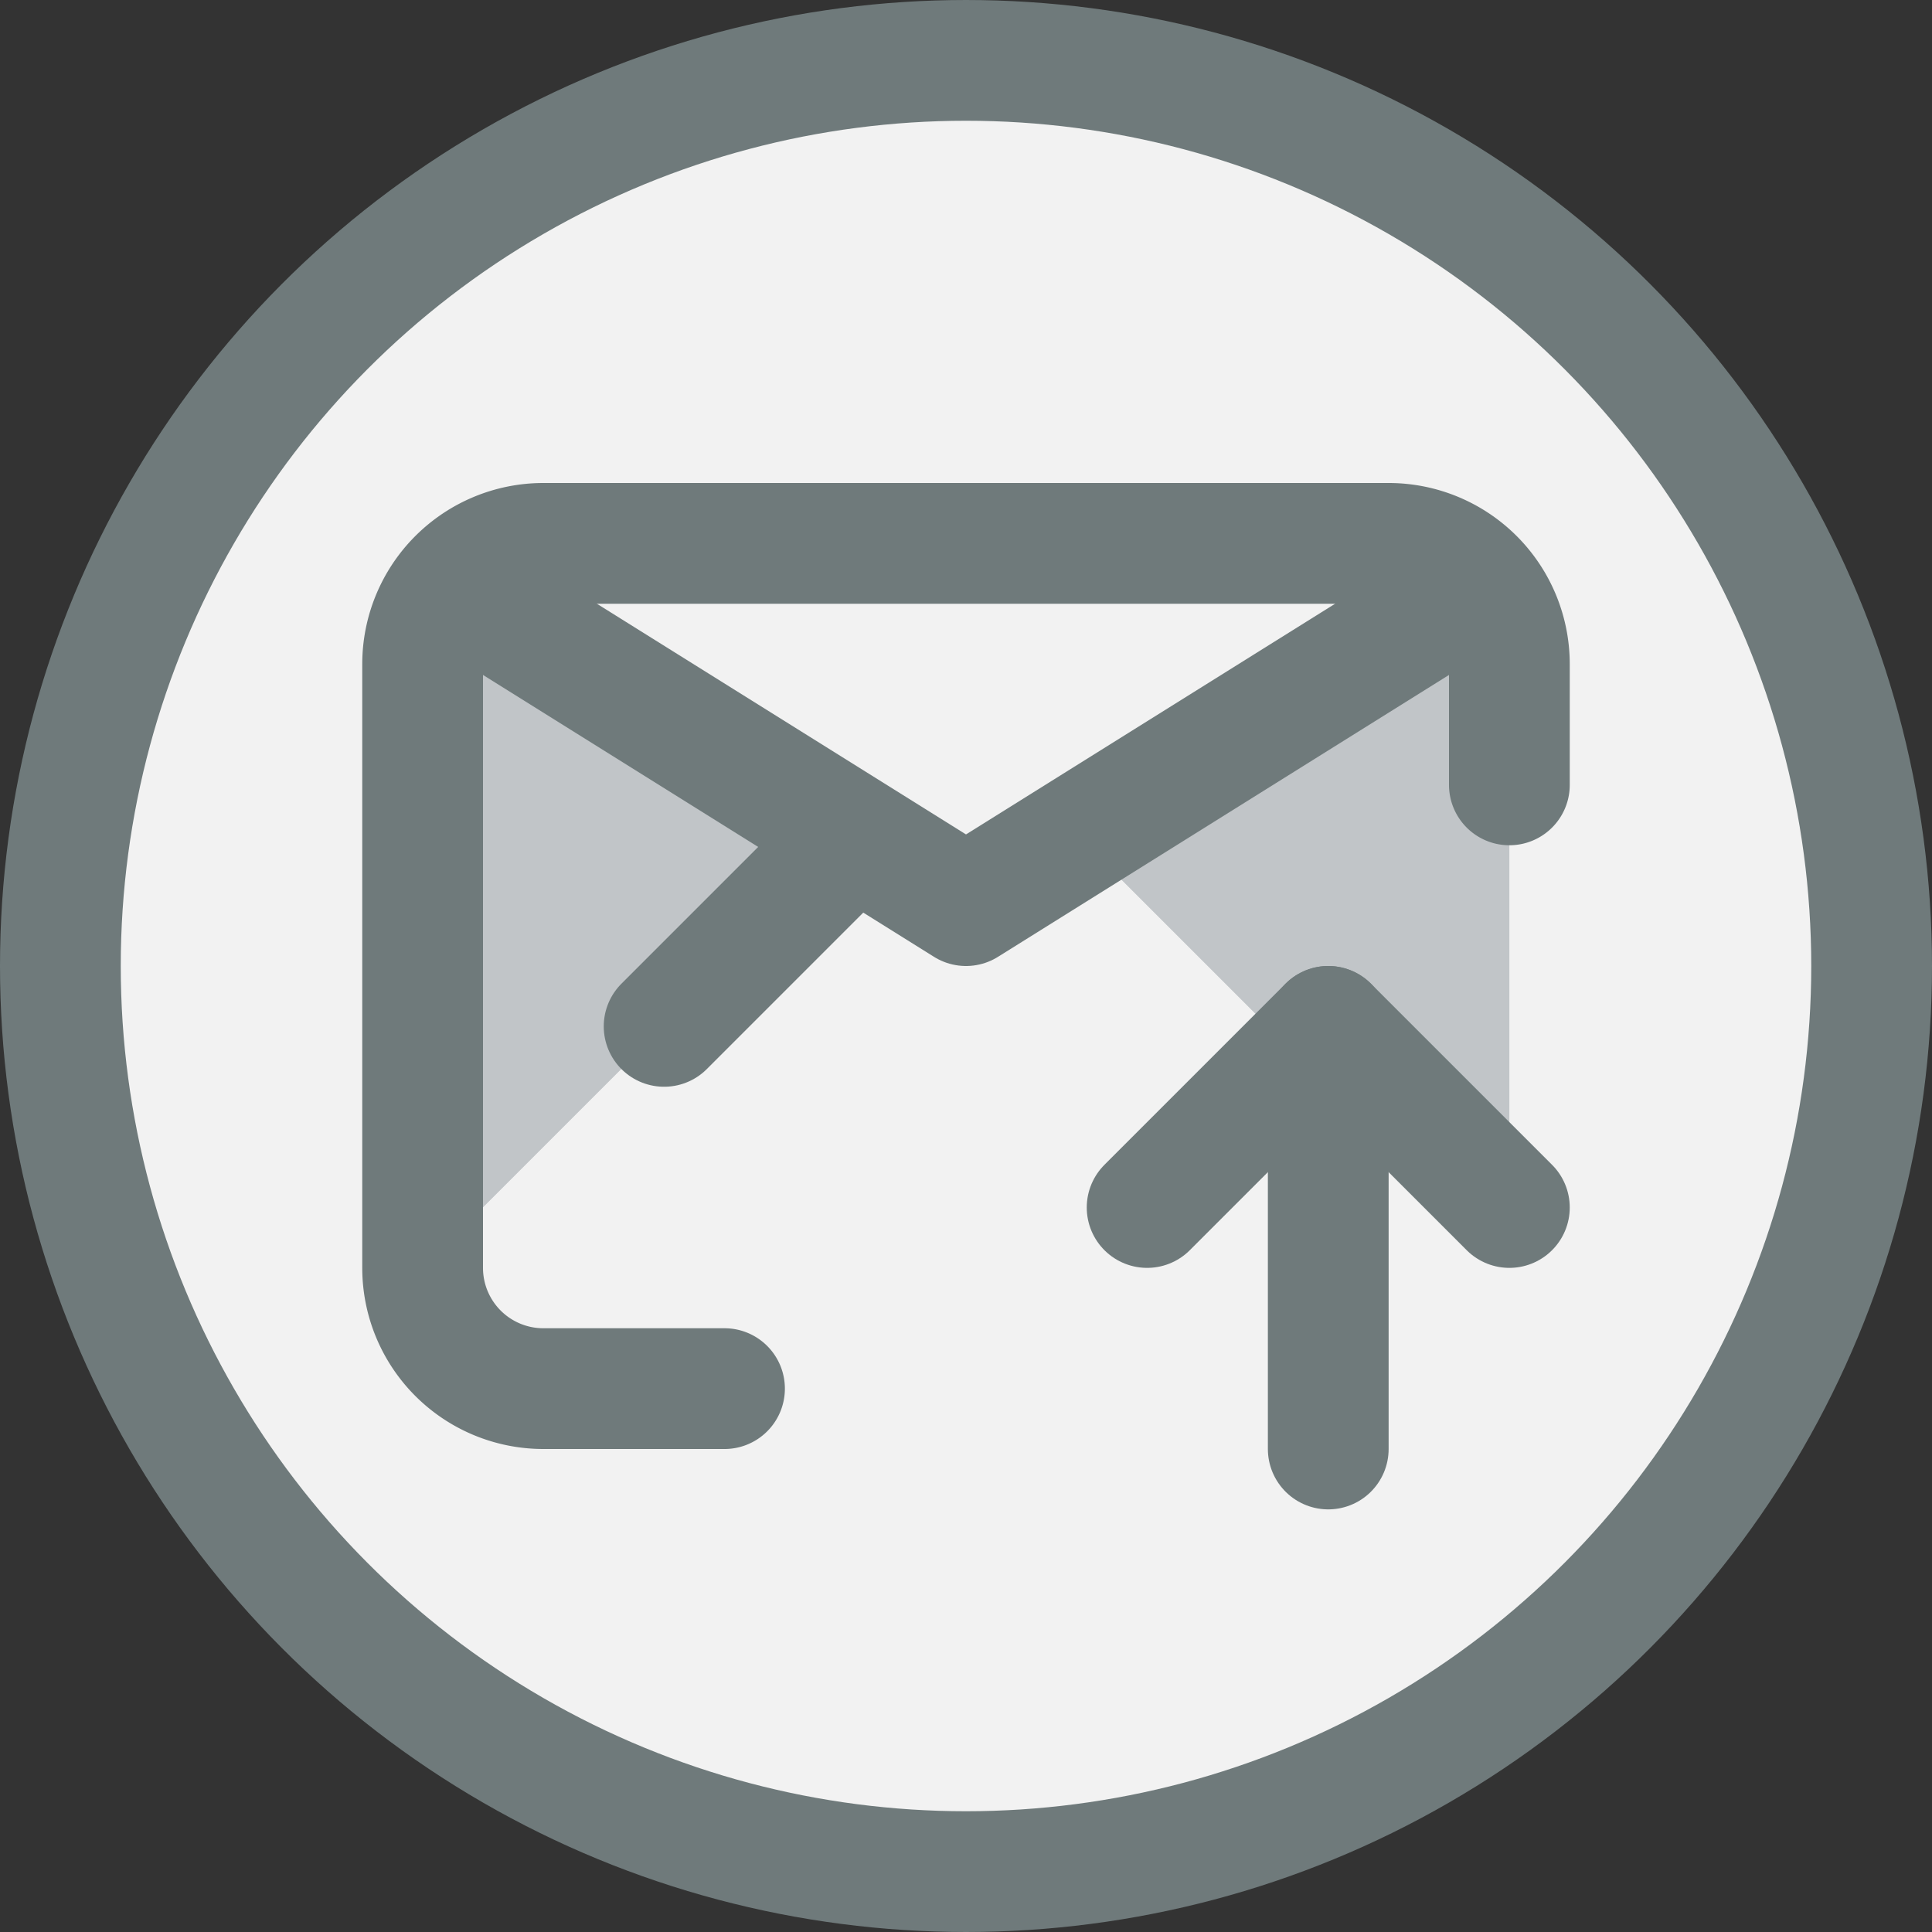 <svg xmlns="http://www.w3.org/2000/svg" viewBox="0 0 32 32"><rect x="0" y="0" width="32" height="32" fill="#333333" stroke="none"/><title>6-Email</title><g id="_6-Email" data-name="6-Email"><circle cx="16" cy="16" r="15" style="fill:#f2f2f2"/><path d="M24.41,9.59A1.955,1.955,0,0,1,25,11V21l-4-4-3-3-.11-.18L24,10Z" style="fill:#c1c5c8"/><path d="M14.11,13.82,14,14l-3,3L7,21V11a1.974,1.974,0,0,1,.34-1.12L8,10Z" style="fill:#c1c5c8"/><path d="M16,15l1.89-1.18L18,14l3,3,4,4a2.006,2.006,0,0,1-2,2H9a2.006,2.006,0,0,1-2-2l4-4,3-3,.11-.18Z" style="fill:#f2f2f2"/><path d="M23,9a1.955,1.955,0,0,1,1.41.59L24,10l-6.11,3.82L16,15l-1.89-1.18L8,10l-.66-.12A2.005,2.005,0,0,1,9,9Z" style="fill:#f2f2f2"/><circle cx="16" cy="16" r="15" style="fill:none;stroke:#6f7a7b;stroke-linecap:round;stroke-linejoin:round;stroke-width:2px"/><path d="M25,13V11a2,2,0,0,0-2-2H9a2,2,0,0,0-2,2V21a2,2,0,0,0,2,2h3" style="fill:none;stroke:#6f7a7b;stroke-linecap:round;stroke-linejoin:round;stroke-width:2px"/><polyline points="8 10 16 15 24 10" style="fill:none;stroke:#6f7a7b;stroke-linecap:round;stroke-linejoin:round;stroke-width:2px"/><line x1="11" y1="17" x2="14" y2="14" style="fill:none;stroke:#6f7a7b;stroke-linecap:round;stroke-linejoin:round;stroke-width:2px"/><polyline points="19 20 22 17 25 20" style="fill:none;stroke:#6f7a7b;stroke-linecap:round;stroke-linejoin:round;stroke-width:2px"/><line x1="22" y1="17" x2="22" y2="24" style="fill:none;stroke:#6f7a7b;stroke-linecap:round;stroke-linejoin:round;stroke-width:2px"/></g></svg>